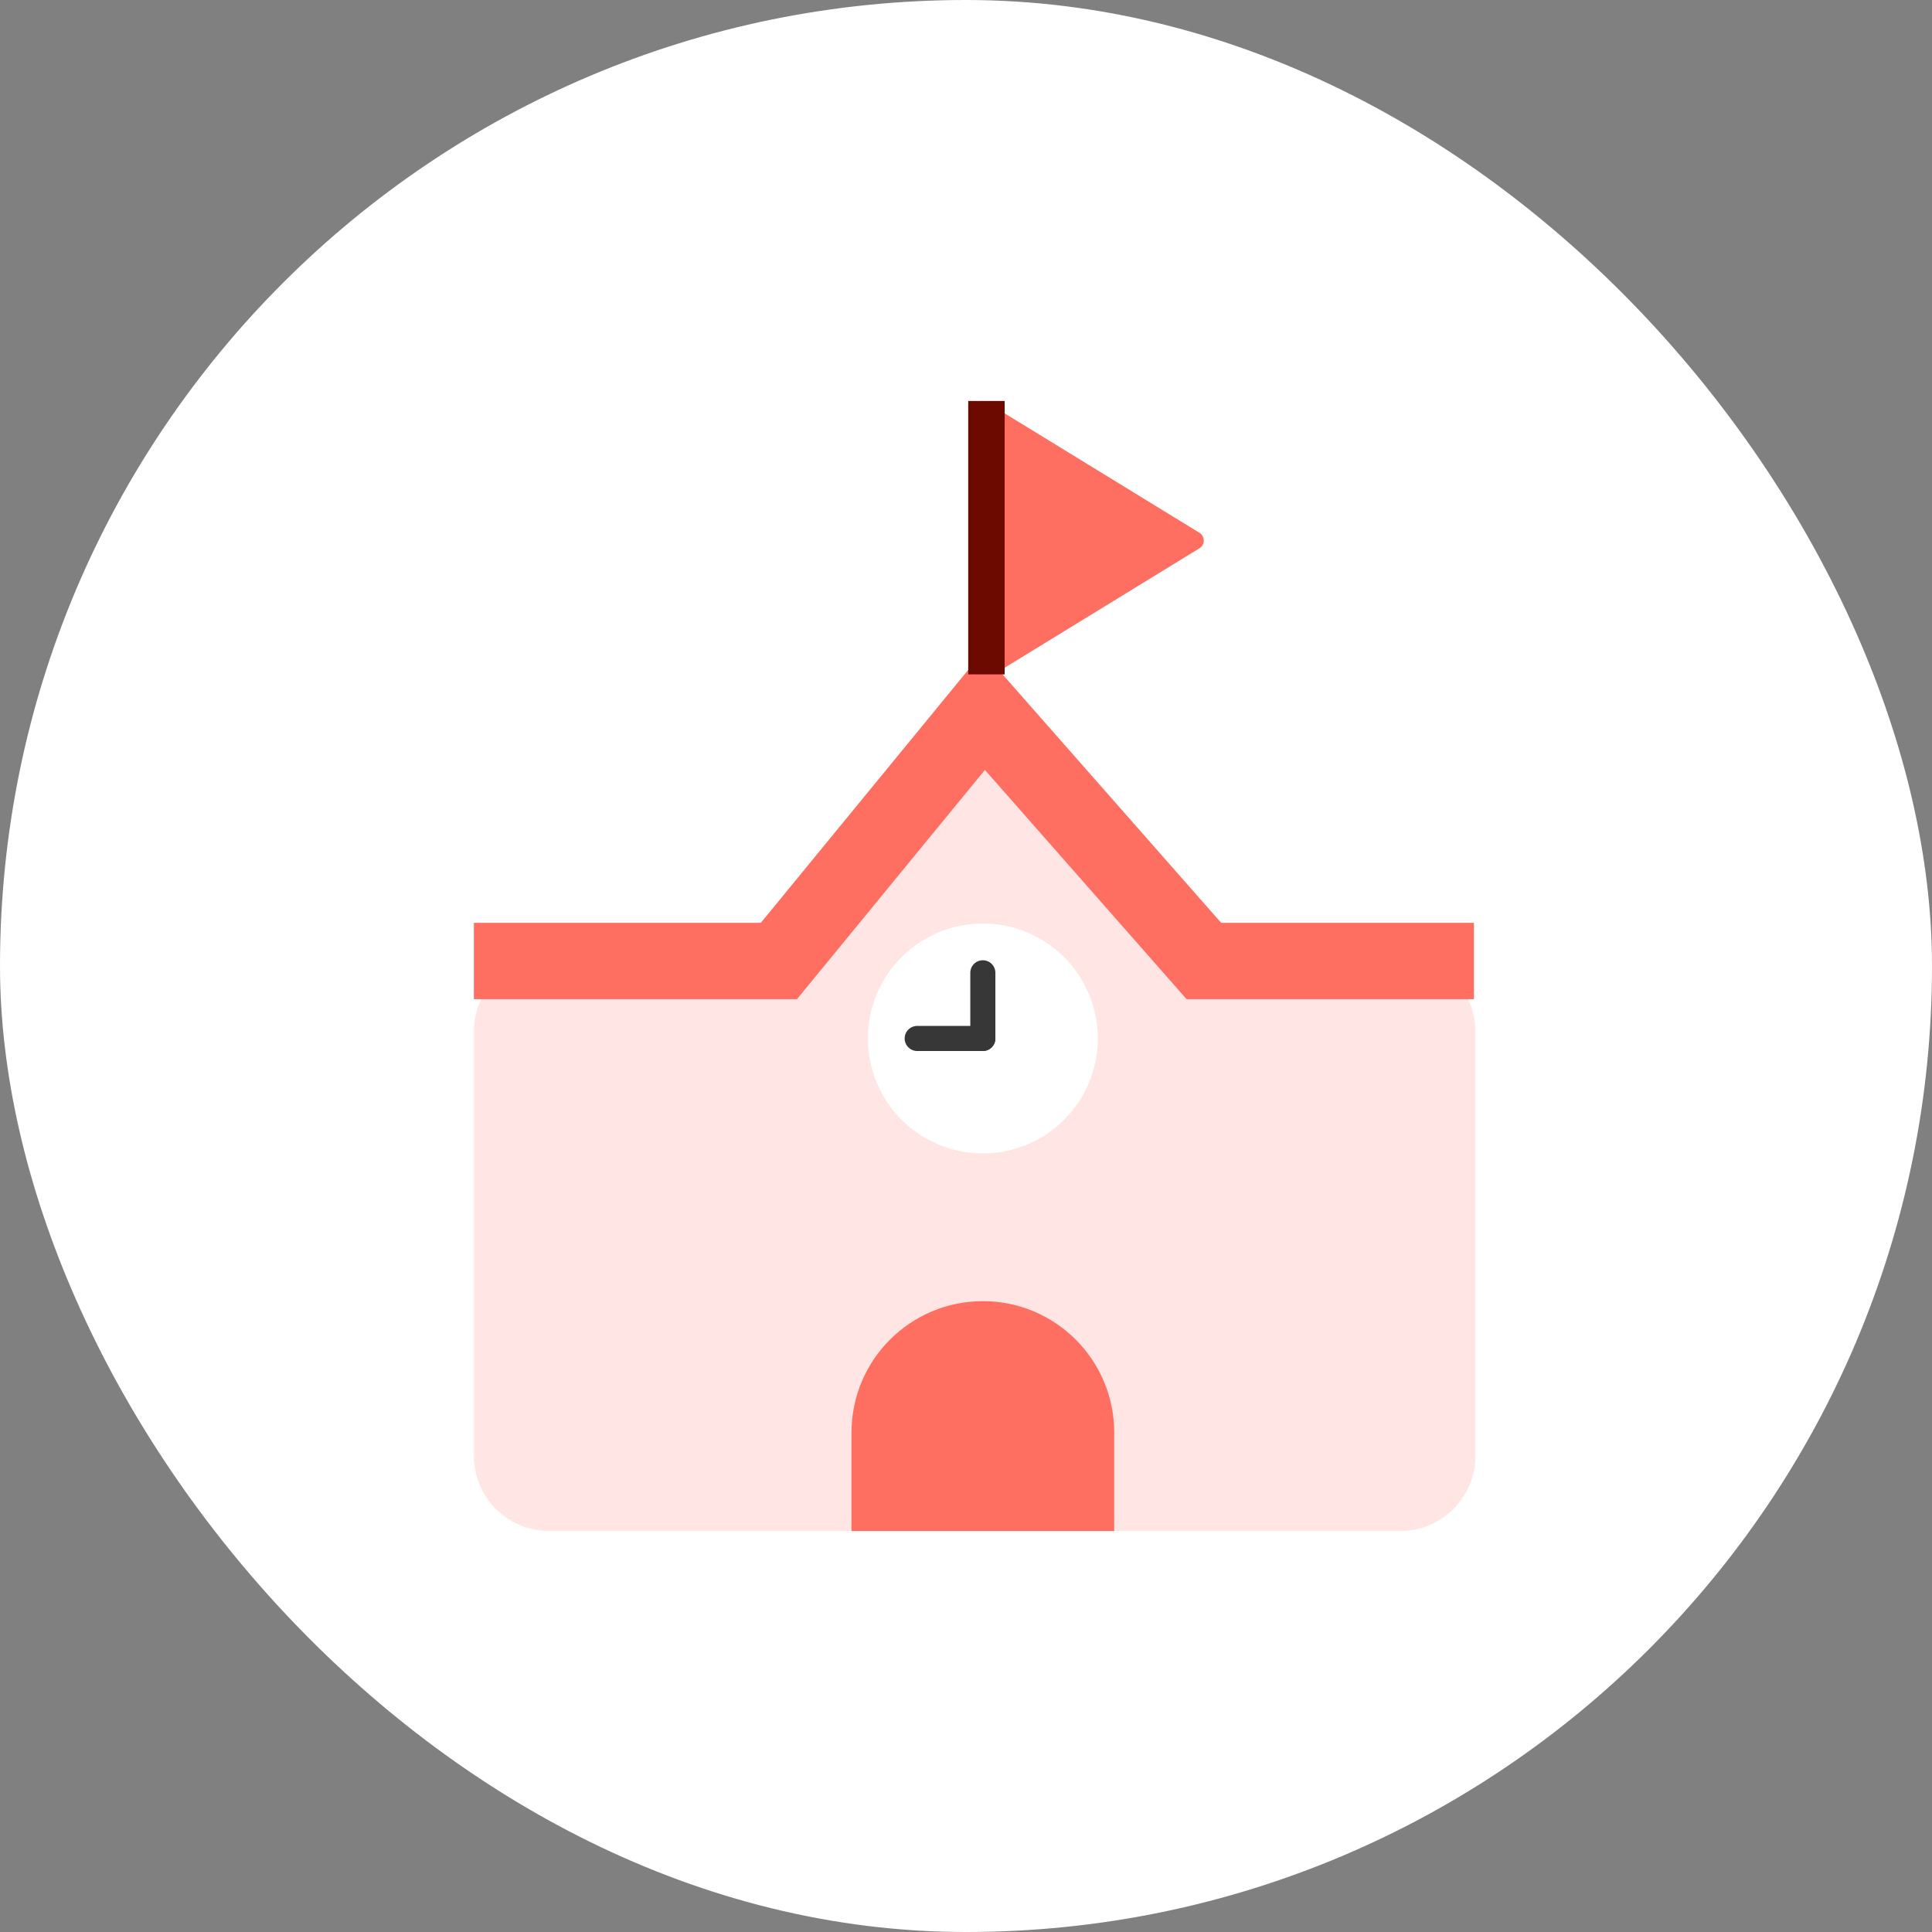 <svg width="53" height="53" viewBox="0 0 53 53" fill="none" xmlns="http://www.w3.org/2000/svg">
<rect x="0" y="0" width="53" height="53" fill="#808080" stroke="none"/>
<rect width="53" height="53" rx="26.5" fill="white"/>
<path fill-rule="evenodd" clip-rule="evenodd" d="M27.572 19.635C27.401 19.428 26.974 19.428 26.803 19.635L21.366 26.236H15.063C13.924 26.236 13 27.16 13 28.299V39.937C13 41.076 13.924 42 15.063 42H38.414C39.552 42 40.474 41.078 40.474 39.94V28.299C40.474 27.16 39.551 26.236 38.411 26.236H33.009L27.572 19.635Z" fill="#FFE6E4"/>
<path d="M32.908 14.618C33.061 14.711 33.061 14.946 32.908 15.039L27.061 18.624C26.908 18.718 26.717 18.6 26.717 18.413L26.717 11.244C26.717 11.056 26.908 10.939 27.061 11.033L32.908 14.618Z" fill="#FF6F61"/>
<circle cx="26.962" cy="28.488" r="3.153" fill="white"/>
<path d="M26.962 26.686L26.962 28.488" stroke="#373737" stroke-width="0.688" stroke-linecap="round"/>
<path d="M25.161 28.488H26.962" stroke="#373737" stroke-width="0.688" stroke-linecap="round"/>
<path d="M23.359 39.298C23.359 37.308 24.973 35.694 26.963 35.694C28.953 35.694 30.566 37.308 30.566 39.298V42H23.359V39.298Z" fill="#FF6F61"/>
<path d="M13 26.363H21.367L26.991 19.504L33.026 26.363H40.434" stroke="#FF6F61" stroke-width="2.095"/>
<path d="M27.061 11L27.061 18.5" stroke="#6C0A00"/>
</svg>
